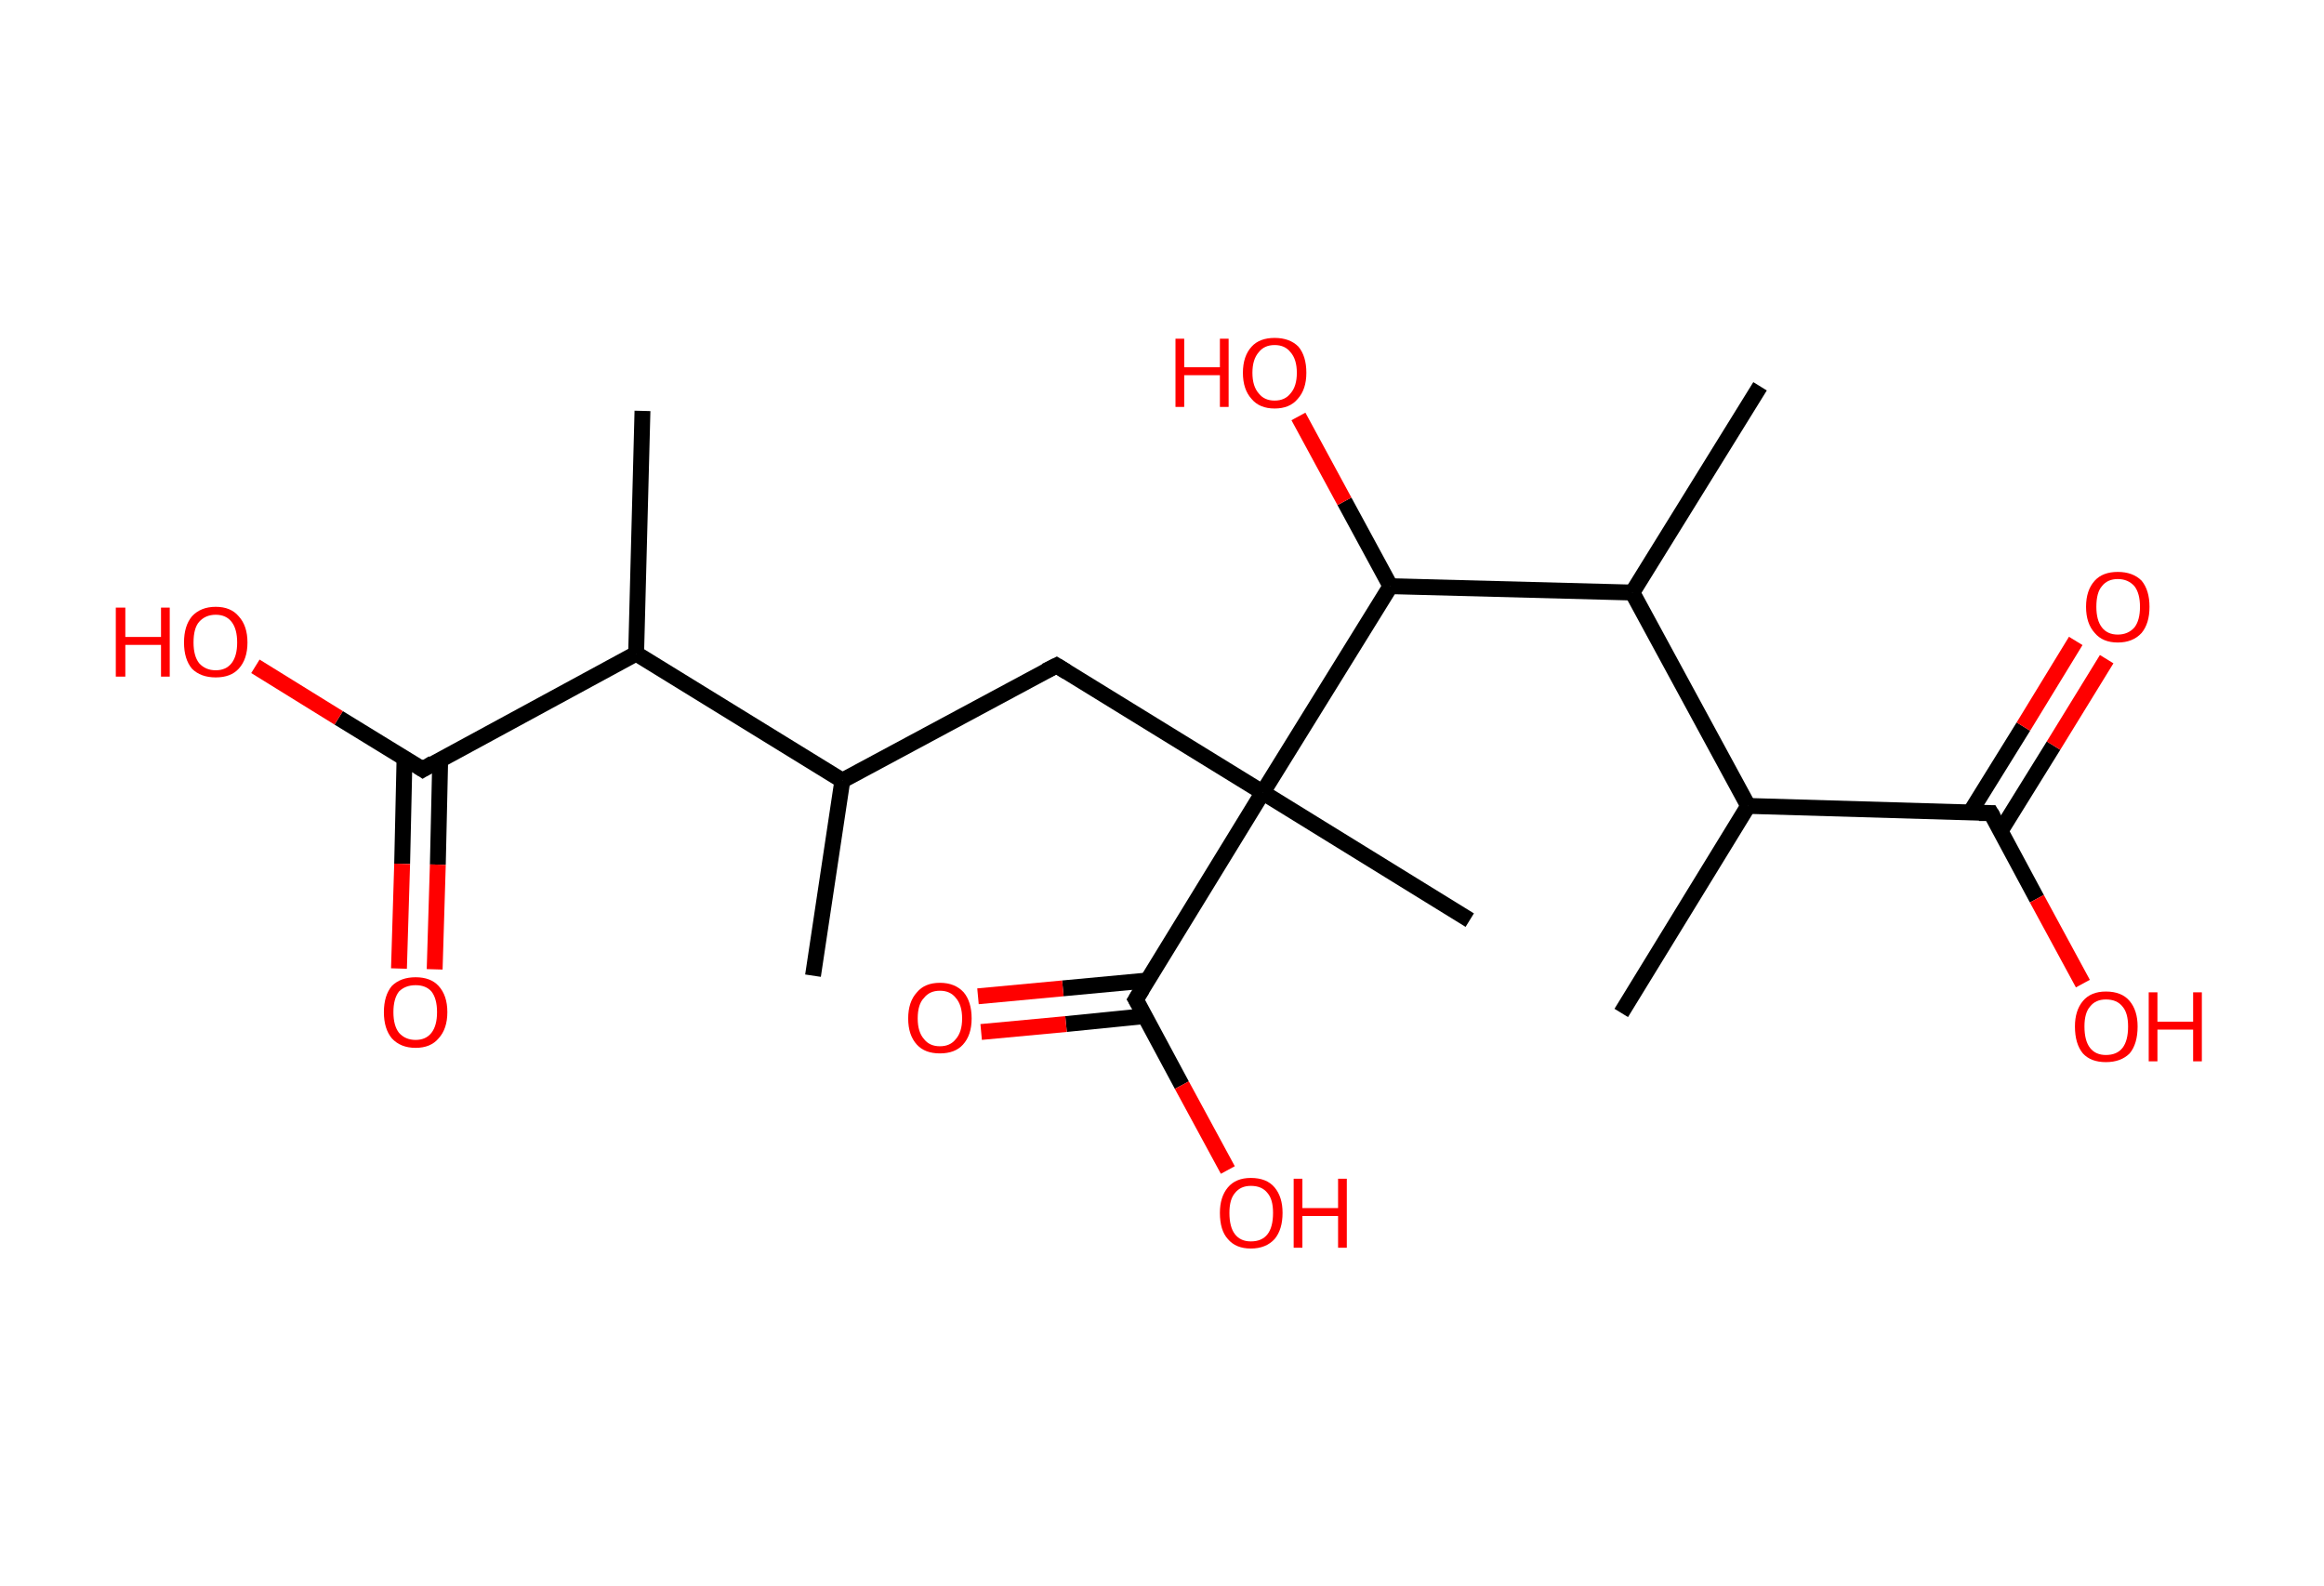 <?xml version='1.0' encoding='ASCII' standalone='yes'?>
<svg xmlns="http://www.w3.org/2000/svg" xmlns:rdkit="http://www.rdkit.org/xml" xmlns:xlink="http://www.w3.org/1999/xlink" version="1.1" baseProfile="full" xml:space="preserve" width="293px" height="200px" viewBox="0 0 293 200">
<!-- END OF HEADER -->
<rect style="opacity:1.0;fill:#FFFFFF;stroke:none" width="293.0" height="200.0" x="0.0" y="0.0"> </rect>
<path class="bond-0 atom-0 atom-1" d="M 102.5,123.0 L 106.2,98.4" style="fill:none;fill-rule:evenodd;stroke:#000000;stroke-width:2.0px;stroke-linecap:butt;stroke-linejoin:miter;stroke-opacity:1"/>
<path class="bond-1 atom-1 atom-2" d="M 106.2,98.4 L 133.2,83.9" style="fill:none;fill-rule:evenodd;stroke:#000000;stroke-width:2.0px;stroke-linecap:butt;stroke-linejoin:miter;stroke-opacity:1"/>
<path class="bond-2 atom-2 atom-3" d="M 133.2,83.9 L 159.2,99.9" style="fill:none;fill-rule:evenodd;stroke:#000000;stroke-width:2.0px;stroke-linecap:butt;stroke-linejoin:miter;stroke-opacity:1"/>
<path class="bond-3 atom-3 atom-4" d="M 159.2,99.9 L 185.3,116.0" style="fill:none;fill-rule:evenodd;stroke:#000000;stroke-width:2.0px;stroke-linecap:butt;stroke-linejoin:miter;stroke-opacity:1"/>
<path class="bond-4 atom-3 atom-5" d="M 159.2,99.9 L 143.2,126.0" style="fill:none;fill-rule:evenodd;stroke:#000000;stroke-width:2.0px;stroke-linecap:butt;stroke-linejoin:miter;stroke-opacity:1"/>
<path class="bond-5 atom-5 atom-6" d="M 144.7,123.6 L 134.0,124.6" style="fill:none;fill-rule:evenodd;stroke:#000000;stroke-width:2.0px;stroke-linecap:butt;stroke-linejoin:miter;stroke-opacity:1"/>
<path class="bond-5 atom-5 atom-6" d="M 134.0,124.6 L 123.3,125.6" style="fill:none;fill-rule:evenodd;stroke:#FF0000;stroke-width:2.0px;stroke-linecap:butt;stroke-linejoin:miter;stroke-opacity:1"/>
<path class="bond-5 atom-5 atom-6" d="M 144.3,128.1 L 134.4,129.1" style="fill:none;fill-rule:evenodd;stroke:#000000;stroke-width:2.0px;stroke-linecap:butt;stroke-linejoin:miter;stroke-opacity:1"/>
<path class="bond-5 atom-5 atom-6" d="M 134.4,129.1 L 123.7,130.1" style="fill:none;fill-rule:evenodd;stroke:#FF0000;stroke-width:2.0px;stroke-linecap:butt;stroke-linejoin:miter;stroke-opacity:1"/>
<path class="bond-6 atom-5 atom-7" d="M 143.2,126.0 L 149.0,136.8" style="fill:none;fill-rule:evenodd;stroke:#000000;stroke-width:2.0px;stroke-linecap:butt;stroke-linejoin:miter;stroke-opacity:1"/>
<path class="bond-6 atom-5 atom-7" d="M 149.0,136.8 L 154.8,147.5" style="fill:none;fill-rule:evenodd;stroke:#FF0000;stroke-width:2.0px;stroke-linecap:butt;stroke-linejoin:miter;stroke-opacity:1"/>
<path class="bond-7 atom-3 atom-8" d="M 159.2,99.9 L 175.3,73.9" style="fill:none;fill-rule:evenodd;stroke:#000000;stroke-width:2.0px;stroke-linecap:butt;stroke-linejoin:miter;stroke-opacity:1"/>
<path class="bond-8 atom-8 atom-9" d="M 175.3,73.9 L 169.5,63.2" style="fill:none;fill-rule:evenodd;stroke:#000000;stroke-width:2.0px;stroke-linecap:butt;stroke-linejoin:miter;stroke-opacity:1"/>
<path class="bond-8 atom-8 atom-9" d="M 169.5,63.2 L 163.7,52.5" style="fill:none;fill-rule:evenodd;stroke:#FF0000;stroke-width:2.0px;stroke-linecap:butt;stroke-linejoin:miter;stroke-opacity:1"/>
<path class="bond-9 atom-8 atom-10" d="M 175.3,73.9 L 205.8,74.7" style="fill:none;fill-rule:evenodd;stroke:#000000;stroke-width:2.0px;stroke-linecap:butt;stroke-linejoin:miter;stroke-opacity:1"/>
<path class="bond-10 atom-10 atom-11" d="M 205.8,74.7 L 221.9,48.7" style="fill:none;fill-rule:evenodd;stroke:#000000;stroke-width:2.0px;stroke-linecap:butt;stroke-linejoin:miter;stroke-opacity:1"/>
<path class="bond-11 atom-10 atom-12" d="M 205.8,74.7 L 220.4,101.6" style="fill:none;fill-rule:evenodd;stroke:#000000;stroke-width:2.0px;stroke-linecap:butt;stroke-linejoin:miter;stroke-opacity:1"/>
<path class="bond-12 atom-12 atom-13" d="M 220.4,101.6 L 204.4,127.7" style="fill:none;fill-rule:evenodd;stroke:#000000;stroke-width:2.0px;stroke-linecap:butt;stroke-linejoin:miter;stroke-opacity:1"/>
<path class="bond-13 atom-12 atom-14" d="M 220.4,101.6 L 251.0,102.5" style="fill:none;fill-rule:evenodd;stroke:#000000;stroke-width:2.0px;stroke-linecap:butt;stroke-linejoin:miter;stroke-opacity:1"/>
<path class="bond-14 atom-14 atom-15" d="M 252.2,104.8 L 258.9,94.0" style="fill:none;fill-rule:evenodd;stroke:#000000;stroke-width:2.0px;stroke-linecap:butt;stroke-linejoin:miter;stroke-opacity:1"/>
<path class="bond-14 atom-14 atom-15" d="M 258.9,94.0 L 265.6,83.1" style="fill:none;fill-rule:evenodd;stroke:#FF0000;stroke-width:2.0px;stroke-linecap:butt;stroke-linejoin:miter;stroke-opacity:1"/>
<path class="bond-14 atom-14 atom-15" d="M 248.4,102.4 L 255.1,91.6" style="fill:none;fill-rule:evenodd;stroke:#000000;stroke-width:2.0px;stroke-linecap:butt;stroke-linejoin:miter;stroke-opacity:1"/>
<path class="bond-14 atom-14 atom-15" d="M 255.1,91.6 L 261.7,80.8" style="fill:none;fill-rule:evenodd;stroke:#FF0000;stroke-width:2.0px;stroke-linecap:butt;stroke-linejoin:miter;stroke-opacity:1"/>
<path class="bond-15 atom-14 atom-16" d="M 251.0,102.5 L 256.8,113.3" style="fill:none;fill-rule:evenodd;stroke:#000000;stroke-width:2.0px;stroke-linecap:butt;stroke-linejoin:miter;stroke-opacity:1"/>
<path class="bond-15 atom-14 atom-16" d="M 256.8,113.3 L 262.6,124.0" style="fill:none;fill-rule:evenodd;stroke:#FF0000;stroke-width:2.0px;stroke-linecap:butt;stroke-linejoin:miter;stroke-opacity:1"/>
<path class="bond-16 atom-1 atom-17" d="M 106.2,98.4 L 80.2,82.4" style="fill:none;fill-rule:evenodd;stroke:#000000;stroke-width:2.0px;stroke-linecap:butt;stroke-linejoin:miter;stroke-opacity:1"/>
<path class="bond-17 atom-17 atom-18" d="M 80.2,82.4 L 81.0,51.8" style="fill:none;fill-rule:evenodd;stroke:#000000;stroke-width:2.0px;stroke-linecap:butt;stroke-linejoin:miter;stroke-opacity:1"/>
<path class="bond-18 atom-17 atom-19" d="M 80.2,82.4 L 53.3,97.0" style="fill:none;fill-rule:evenodd;stroke:#000000;stroke-width:2.0px;stroke-linecap:butt;stroke-linejoin:miter;stroke-opacity:1"/>
<path class="bond-19 atom-19 atom-20" d="M 51.0,95.6 L 50.7,108.9" style="fill:none;fill-rule:evenodd;stroke:#000000;stroke-width:2.0px;stroke-linecap:butt;stroke-linejoin:miter;stroke-opacity:1"/>
<path class="bond-19 atom-19 atom-20" d="M 50.7,108.9 L 50.3,122.1" style="fill:none;fill-rule:evenodd;stroke:#FF0000;stroke-width:2.0px;stroke-linecap:butt;stroke-linejoin:miter;stroke-opacity:1"/>
<path class="bond-19 atom-19 atom-20" d="M 55.5,95.7 L 55.2,109.0" style="fill:none;fill-rule:evenodd;stroke:#000000;stroke-width:2.0px;stroke-linecap:butt;stroke-linejoin:miter;stroke-opacity:1"/>
<path class="bond-19 atom-19 atom-20" d="M 55.2,109.0 L 54.8,122.2" style="fill:none;fill-rule:evenodd;stroke:#FF0000;stroke-width:2.0px;stroke-linecap:butt;stroke-linejoin:miter;stroke-opacity:1"/>
<path class="bond-20 atom-19 atom-21" d="M 53.3,97.0 L 42.7,90.5" style="fill:none;fill-rule:evenodd;stroke:#000000;stroke-width:2.0px;stroke-linecap:butt;stroke-linejoin:miter;stroke-opacity:1"/>
<path class="bond-20 atom-19 atom-21" d="M 42.7,90.5 L 32.2,84.0" style="fill:none;fill-rule:evenodd;stroke:#FF0000;stroke-width:2.0px;stroke-linecap:butt;stroke-linejoin:miter;stroke-opacity:1"/>
<path d="M 131.8,84.6 L 133.2,83.9 L 134.5,84.7" style="fill:none;stroke:#000000;stroke-width:2.0px;stroke-linecap:butt;stroke-linejoin:miter;stroke-opacity:1;"/>
<path d="M 144.0,124.7 L 143.2,126.0 L 143.5,126.5" style="fill:none;stroke:#000000;stroke-width:2.0px;stroke-linecap:butt;stroke-linejoin:miter;stroke-opacity:1;"/>
<path d="M 249.5,102.5 L 251.0,102.5 L 251.3,103.0" style="fill:none;stroke:#000000;stroke-width:2.0px;stroke-linecap:butt;stroke-linejoin:miter;stroke-opacity:1;"/>
<path d="M 54.6,96.2 L 53.3,97.0 L 52.7,96.6" style="fill:none;stroke:#000000;stroke-width:2.0px;stroke-linecap:butt;stroke-linejoin:miter;stroke-opacity:1;"/>
<path class="atom-6" d="M 114.5 128.4 Q 114.5 126.3, 115.6 125.1 Q 116.6 123.9, 118.5 123.9 Q 120.4 123.9, 121.5 125.1 Q 122.5 126.3, 122.5 128.4 Q 122.5 130.5, 121.4 131.7 Q 120.4 132.8, 118.5 132.8 Q 116.6 132.8, 115.6 131.7 Q 114.5 130.5, 114.5 128.4 M 118.5 131.9 Q 119.8 131.9, 120.5 131.0 Q 121.3 130.1, 121.3 128.4 Q 121.3 126.7, 120.5 125.8 Q 119.8 124.9, 118.5 124.9 Q 117.2 124.9, 116.5 125.8 Q 115.7 126.6, 115.7 128.4 Q 115.7 130.1, 116.5 131.0 Q 117.2 131.9, 118.5 131.9 " fill="#FF0000"/>
<path class="atom-7" d="M 153.8 152.9 Q 153.8 150.9, 154.8 149.7 Q 155.8 148.5, 157.7 148.5 Q 159.7 148.5, 160.7 149.7 Q 161.7 150.9, 161.7 152.9 Q 161.7 155.0, 160.7 156.2 Q 159.6 157.4, 157.7 157.4 Q 155.8 157.4, 154.8 156.2 Q 153.8 155.1, 153.8 152.9 M 157.7 156.5 Q 159.1 156.5, 159.8 155.6 Q 160.5 154.7, 160.5 152.9 Q 160.5 151.2, 159.8 150.4 Q 159.1 149.5, 157.7 149.5 Q 156.4 149.5, 155.7 150.4 Q 155.0 151.2, 155.0 152.9 Q 155.0 154.7, 155.7 155.6 Q 156.4 156.5, 157.7 156.5 " fill="#FF0000"/>
<path class="atom-7" d="M 163.1 148.6 L 164.2 148.6 L 164.2 152.3 L 168.7 152.3 L 168.7 148.6 L 169.8 148.6 L 169.8 157.3 L 168.7 157.3 L 168.7 153.3 L 164.2 153.3 L 164.2 157.3 L 163.1 157.3 L 163.1 148.6 " fill="#FF0000"/>
<path class="atom-9" d="M 148.2 42.7 L 149.3 42.7 L 149.3 46.3 L 153.8 46.3 L 153.8 42.7 L 154.9 42.7 L 154.9 51.3 L 153.8 51.3 L 153.8 47.3 L 149.3 47.3 L 149.3 51.3 L 148.2 51.3 L 148.2 42.7 " fill="#FF0000"/>
<path class="atom-9" d="M 156.7 47.0 Q 156.7 44.9, 157.8 43.7 Q 158.8 42.6, 160.7 42.6 Q 162.6 42.6, 163.7 43.7 Q 164.7 44.9, 164.7 47.0 Q 164.7 49.1, 163.6 50.3 Q 162.6 51.5, 160.7 51.5 Q 158.8 51.5, 157.8 50.3 Q 156.7 49.1, 156.7 47.0 M 160.7 50.5 Q 162.0 50.5, 162.7 49.6 Q 163.5 48.7, 163.5 47.0 Q 163.5 45.3, 162.7 44.4 Q 162.0 43.5, 160.7 43.5 Q 159.4 43.5, 158.7 44.4 Q 157.9 45.3, 157.9 47.0 Q 157.9 48.7, 158.7 49.6 Q 159.4 50.5, 160.7 50.5 " fill="#FF0000"/>
<path class="atom-15" d="M 263.0 76.5 Q 263.0 74.4, 264.1 73.2 Q 265.1 72.1, 267.0 72.1 Q 268.9 72.1, 270.0 73.2 Q 271.0 74.4, 271.0 76.5 Q 271.0 78.6, 270.0 79.8 Q 268.9 81.0, 267.0 81.0 Q 265.1 81.0, 264.1 79.8 Q 263.0 78.6, 263.0 76.5 M 267.0 80.0 Q 268.3 80.0, 269.1 79.1 Q 269.8 78.2, 269.8 76.5 Q 269.8 74.8, 269.1 73.9 Q 268.3 73.0, 267.0 73.0 Q 265.7 73.0, 265.0 73.9 Q 264.3 74.7, 264.3 76.5 Q 264.3 78.2, 265.0 79.1 Q 265.7 80.0, 267.0 80.0 " fill="#FF0000"/>
<path class="atom-16" d="M 261.6 129.4 Q 261.6 127.4, 262.6 126.2 Q 263.6 125.0, 265.5 125.0 Q 267.5 125.0, 268.5 126.2 Q 269.5 127.4, 269.5 129.4 Q 269.5 131.6, 268.5 132.8 Q 267.4 133.9, 265.5 133.9 Q 263.6 133.9, 262.6 132.8 Q 261.6 131.6, 261.6 129.4 M 265.5 133.0 Q 266.9 133.0, 267.6 132.1 Q 268.3 131.2, 268.3 129.4 Q 268.3 127.7, 267.6 126.9 Q 266.9 126.0, 265.5 126.0 Q 264.2 126.0, 263.5 126.9 Q 262.8 127.7, 262.8 129.4 Q 262.8 131.2, 263.5 132.1 Q 264.2 133.0, 265.5 133.0 " fill="#FF0000"/>
<path class="atom-16" d="M 270.9 125.1 L 272.0 125.1 L 272.0 128.8 L 276.5 128.8 L 276.5 125.1 L 277.6 125.1 L 277.6 133.8 L 276.5 133.8 L 276.5 129.8 L 272.0 129.8 L 272.0 133.8 L 270.9 133.8 L 270.9 125.1 " fill="#FF0000"/>
<path class="atom-20" d="M 48.4 127.6 Q 48.4 125.5, 49.4 124.3 Q 50.5 123.2, 52.4 123.2 Q 54.3 123.2, 55.3 124.3 Q 56.4 125.5, 56.4 127.6 Q 56.4 129.7, 55.3 130.9 Q 54.3 132.1, 52.4 132.1 Q 50.5 132.1, 49.4 130.9 Q 48.4 129.7, 48.4 127.6 M 52.4 131.1 Q 53.7 131.1, 54.4 130.2 Q 55.1 129.3, 55.1 127.6 Q 55.1 125.9, 54.4 125.0 Q 53.7 124.2, 52.4 124.2 Q 51.1 124.2, 50.3 125.0 Q 49.6 125.9, 49.6 127.6 Q 49.6 129.3, 50.3 130.2 Q 51.1 131.1, 52.4 131.1 " fill="#FF0000"/>
<path class="atom-21" d="M 14.6 76.6 L 15.8 76.6 L 15.8 80.3 L 20.3 80.3 L 20.3 76.6 L 21.4 76.6 L 21.4 85.3 L 20.3 85.3 L 20.3 81.3 L 15.8 81.3 L 15.8 85.3 L 14.6 85.3 L 14.6 76.6 " fill="#FF0000"/>
<path class="atom-21" d="M 23.2 81.0 Q 23.2 78.9, 24.2 77.7 Q 25.3 76.5, 27.2 76.5 Q 29.1 76.5, 30.1 77.7 Q 31.2 78.9, 31.2 81.0 Q 31.2 83.1, 30.1 84.3 Q 29.1 85.4, 27.2 85.4 Q 25.3 85.4, 24.2 84.3 Q 23.2 83.1, 23.2 81.0 M 27.2 84.5 Q 28.5 84.5, 29.2 83.6 Q 29.9 82.7, 29.9 81.0 Q 29.9 79.3, 29.2 78.4 Q 28.5 77.5, 27.2 77.5 Q 25.9 77.5, 25.1 78.4 Q 24.4 79.2, 24.4 81.0 Q 24.4 82.7, 25.1 83.6 Q 25.9 84.5, 27.2 84.5 " fill="#FF0000"/>
</svg>
